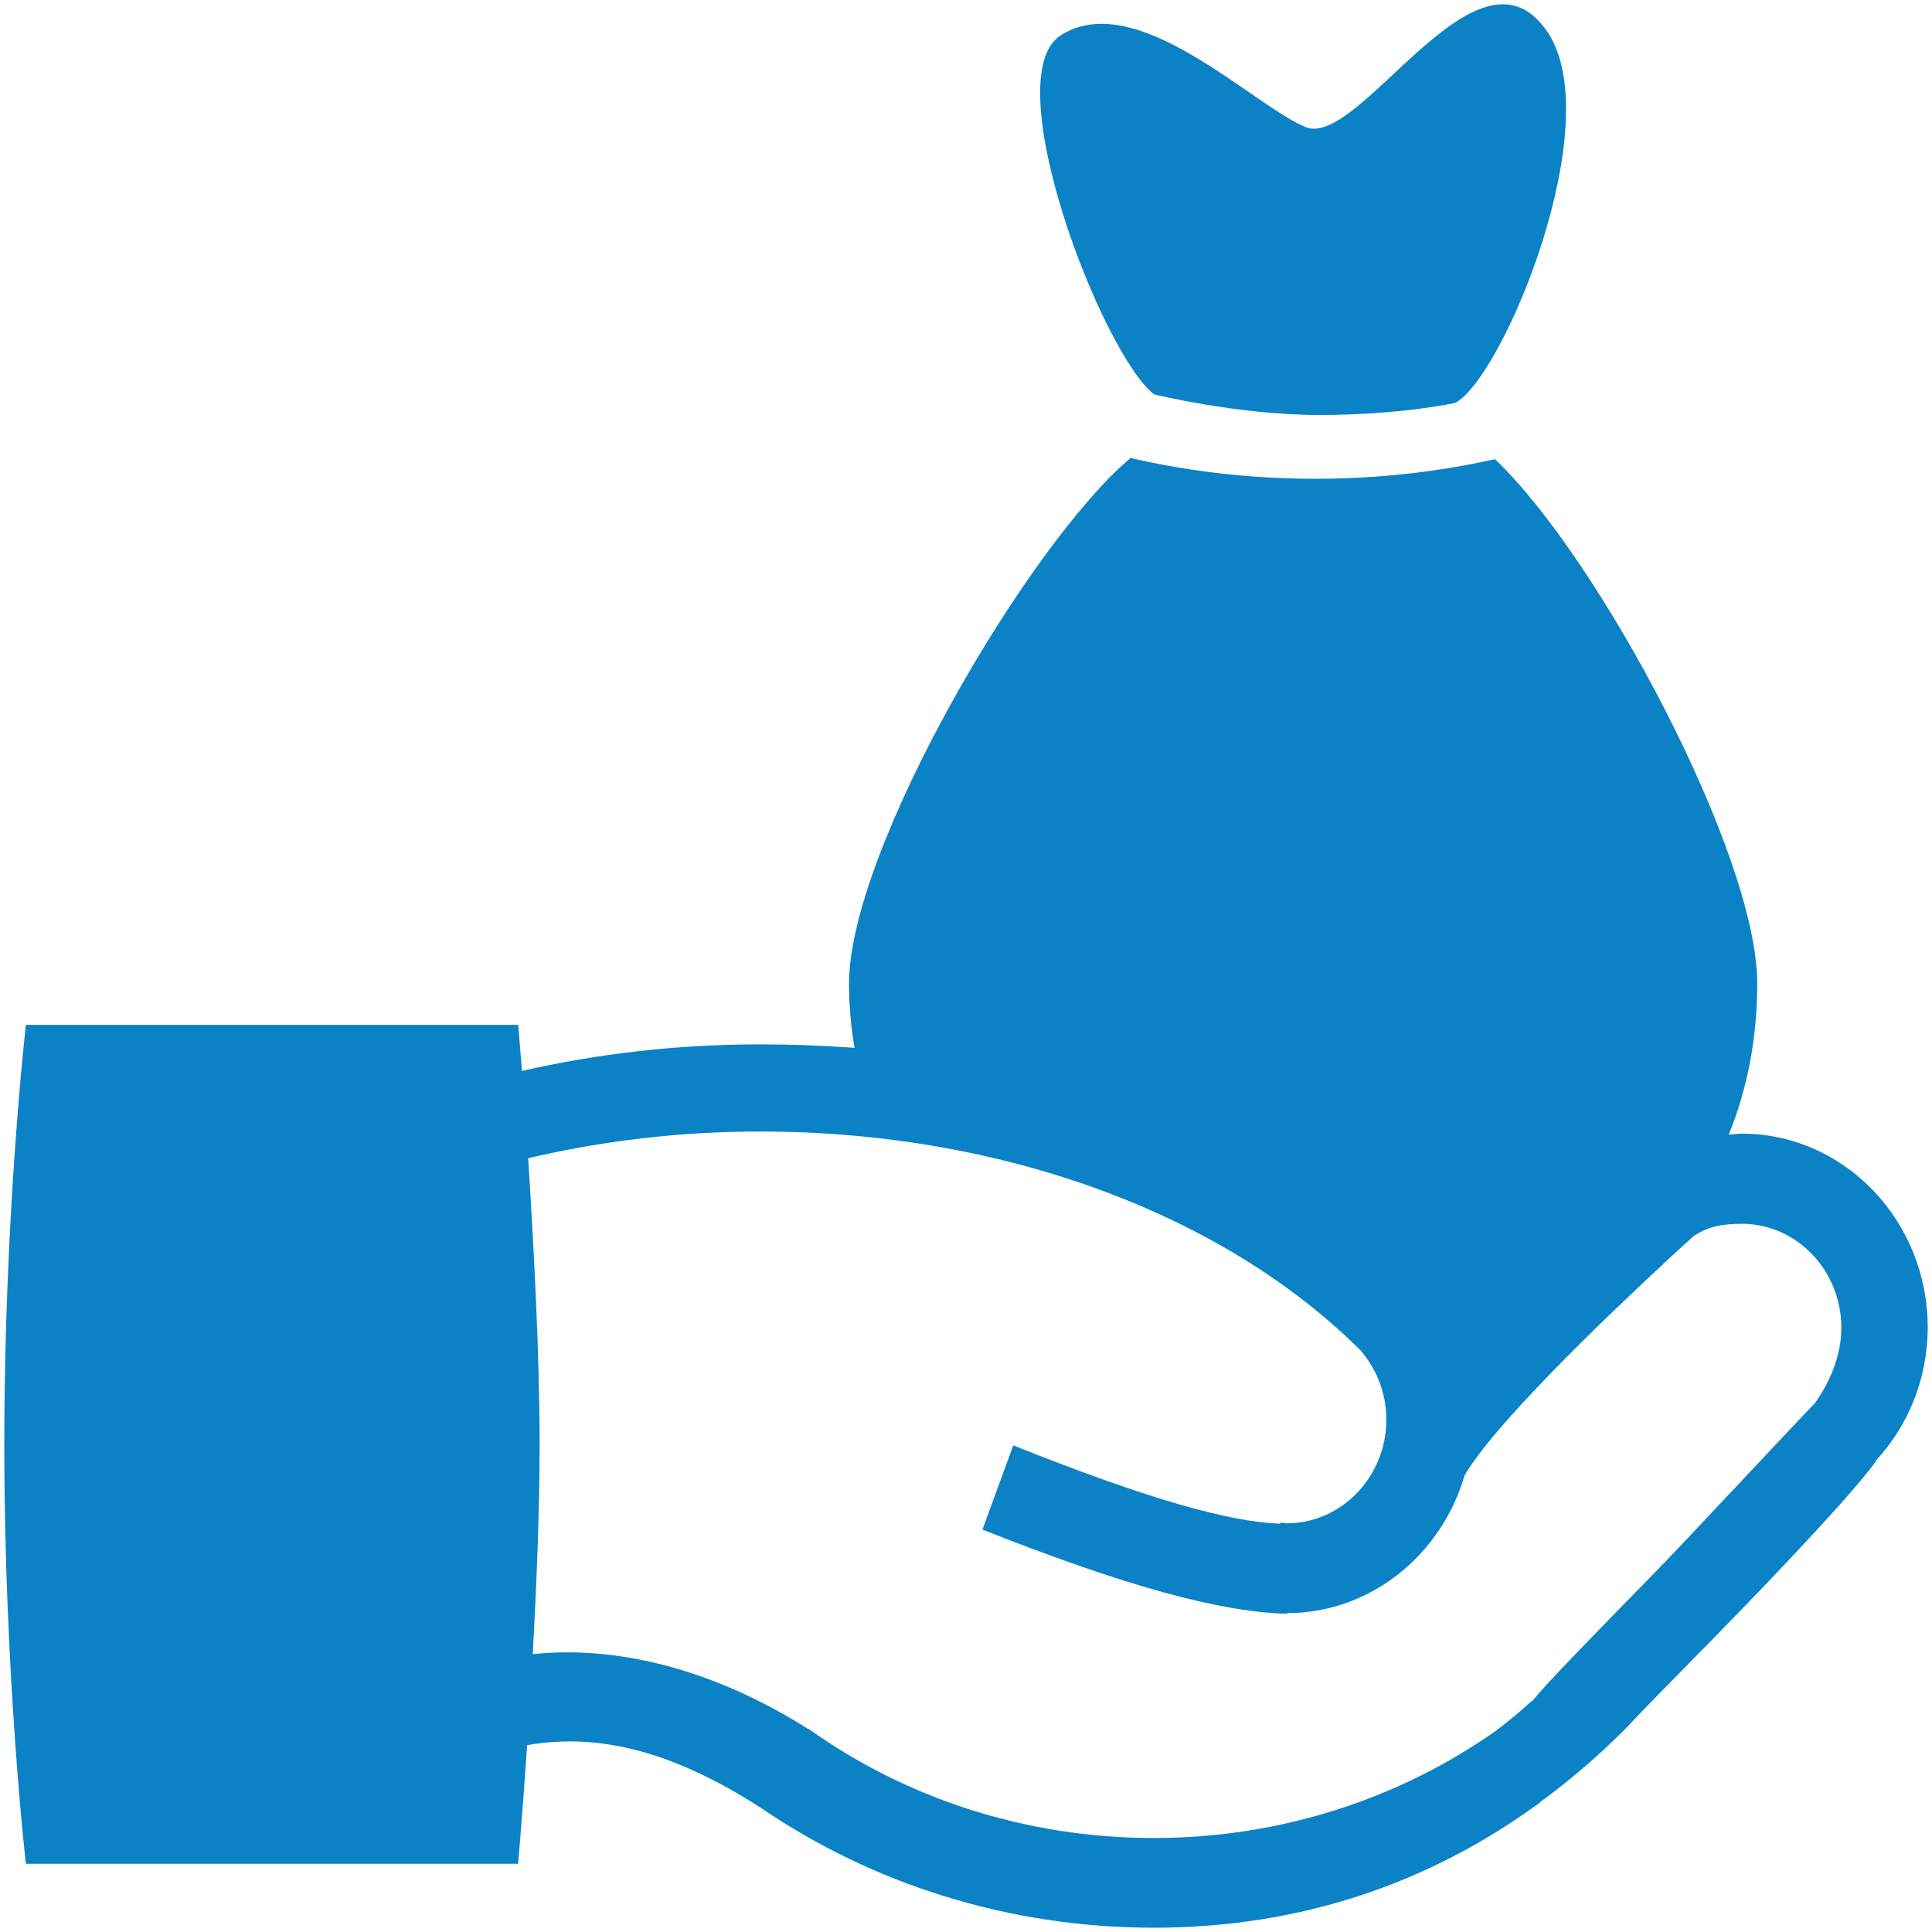 <svg width="100" height="100" viewBox="0 0 100 100" fill="none" xmlns="http://www.w3.org/2000/svg">
<path d="M99.778 68.707C99.778 63.178 95.459 58.677 90.158 58.677C89.927 58.677 89.703 58.719 89.479 58.732C90.431 56.385 90.954 53.771 90.954 50.901C90.954 44.205 82.74 28.845 77.379 23.767C74.442 24.425 71.319 24.781 68.08 24.781C64.738 24.781 61.534 24.402 58.516 23.705C53.22 28.163 43.945 43.998 43.945 50.904C43.945 52.069 44.048 53.178 44.232 54.235C42.632 54.121 41.005 54.056 39.347 54.056C35.056 54.056 30.924 54.539 27.017 55.431C26.902 53.949 26.821 53.045 26.821 53.045H1.339C1.339 53.045 0.222 62.773 0.222 74.761C0.222 86.749 1.339 96.47 1.339 96.47H26.818C26.818 96.47 27.042 93.931 27.284 90.329C31.077 89.664 34.96 90.708 39.443 93.614C45.131 97.479 52.137 99.778 59.723 99.778C67.414 99.778 74.019 97.414 79.511 93.439L79.517 93.445C79.582 93.396 79.644 93.348 79.728 93.27C81.284 92.129 82.756 90.867 84.128 89.483C85.204 88.335 86.664 86.866 88.851 84.635C96.197 77.112 97.102 75.623 97.102 75.623C97.102 75.623 97.086 75.623 97.074 75.623C98.745 73.83 99.778 71.398 99.778 68.707ZM93.932 72.634C92.644 73.963 87.199 79.816 85.718 81.327C81.897 85.235 80.114 87.067 79.28 88.078L79.259 88.062C78.674 88.61 78.061 89.1 77.435 89.58C72.507 93.053 66.368 95.135 59.72 95.135C53.005 95.135 46.82 93.027 41.873 89.499H41.842C37.558 86.781 32.539 85.108 27.574 85.617C27.773 82.044 27.931 78.13 27.931 74.767C27.931 70.088 27.62 64.355 27.337 59.948C31.111 59.063 35.147 58.567 39.337 58.567C52.147 58.567 63.481 62.98 70.423 69.897C71.241 70.847 71.757 72.095 71.757 73.47C71.757 76.434 69.442 78.847 66.599 78.847C66.499 78.847 66.397 78.814 66.278 78.808L66.266 78.866C63.612 78.772 59.458 77.611 52.445 74.813L50.852 79.171C58.267 82.109 63.151 83.438 66.614 83.529V83.496C70.955 83.49 74.617 80.468 75.808 76.359V76.366C77.308 73.769 82.924 68.36 86.113 65.402V65.409C86.15 65.364 86.178 65.341 86.203 65.315C86.791 64.77 87.305 64.303 87.668 63.976C88.344 63.528 89.041 63.343 90.154 63.343C92.992 63.343 95.307 65.756 95.307 68.72C95.313 70.195 94.681 71.589 93.932 72.634Z" fill="#0B82C6"/>
<path d="M59.732 20.41C59.732 20.41 64.057 21.48 68.295 21.48C72.529 21.48 75.317 20.854 75.317 20.854C77.778 19.593 83.31 6.295 80.065 1.606C76.437 -3.625 70.373 7.744 67.573 6.577C64.785 5.413 58.836 -0.651 54.913 1.82C51.503 3.97 57.05 18.331 59.732 20.41Z" fill="#0B82C6"/>
</svg>
